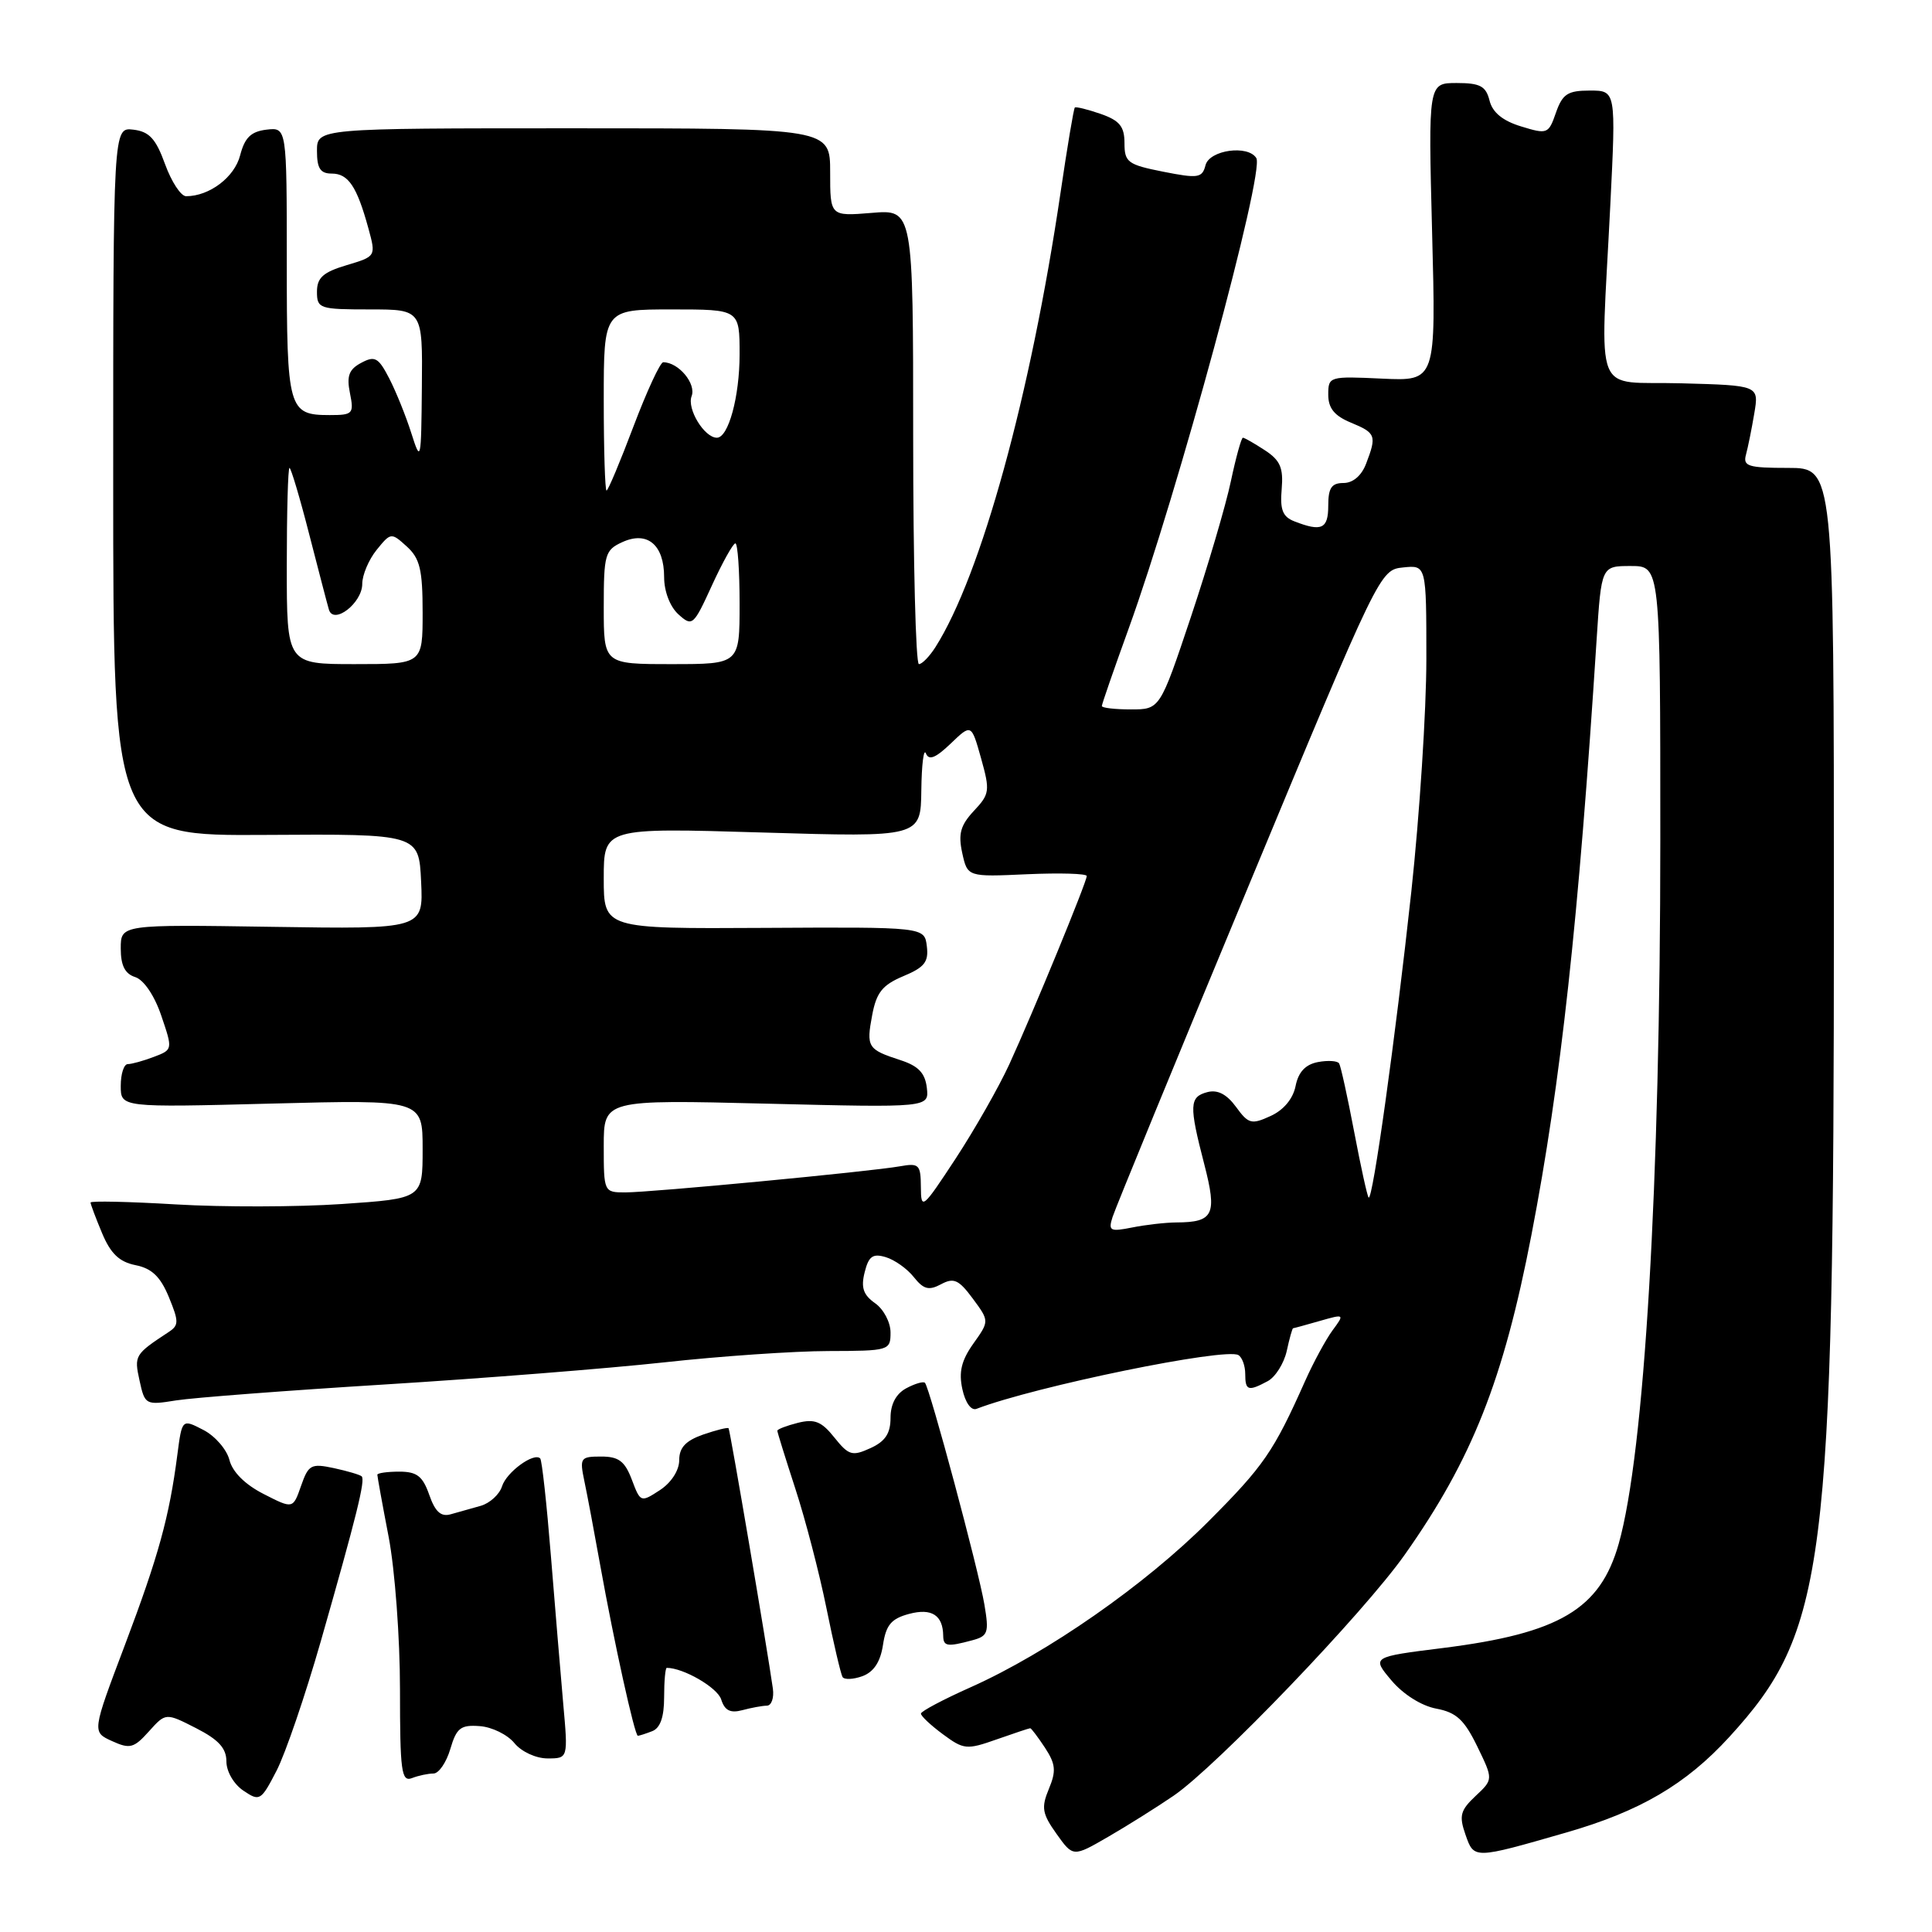 <?xml version="1.0" encoding="UTF-8" standalone="no"?>
<!DOCTYPE svg PUBLIC "-//W3C//DTD SVG 1.1//EN" "http://www.w3.org/Graphics/SVG/1.1/DTD/svg11.dtd" >
<svg xmlns="http://www.w3.org/2000/svg" xmlns:xlink="http://www.w3.org/1999/xlink" version="1.1" viewBox="0 0 256 256">
 <g >
 <path fill="currentColor"
d=" M 155.50 237.95 C 161.17 234.08 180.69 213.73 186.14 206.00 C 195.06 193.36 199.21 182.88 202.93 163.60 C 206.82 143.44 209.17 121.98 211.56 84.75 C 212.19 75.00 212.19 75.00 216.09 75.00 C 220.00 75.00 220.00 75.00 220.00 111.27 C 220.00 156.95 217.90 192.49 214.49 204.55 C 212.03 213.23 206.64 216.43 191.19 218.37 C 181.75 219.55 181.75 219.55 184.37 222.66 C 185.92 224.50 188.34 226.03 190.30 226.40 C 192.97 226.90 194.02 227.87 195.74 231.40 C 197.87 235.78 197.87 235.78 195.52 237.98 C 193.50 239.88 193.31 240.60 194.18 243.09 C 195.32 246.36 195.24 246.36 207.50 242.83 C 217.31 240.01 223.38 236.45 229.14 230.16 C 241.95 216.14 243.00 207.89 243.00 120.85 C 243.00 62.00 243.00 62.00 236.93 62.00 C 231.64 62.00 230.93 61.78 231.35 60.25 C 231.61 59.29 232.11 56.83 232.45 54.79 C 233.08 51.07 233.08 51.07 222.79 50.79 C 210.90 50.46 212.07 53.40 213.37 27.25 C 214.13 12.00 214.13 12.00 210.66 12.00 C 207.73 12.00 207.04 12.45 206.17 14.93 C 205.19 17.76 205.03 17.82 201.55 16.75 C 199.12 16.01 197.76 14.90 197.37 13.32 C 196.89 11.41 196.12 11.00 193.02 11.00 C 189.25 11.00 189.25 11.00 189.76 30.75 C 190.28 50.50 190.28 50.50 183.14 50.17 C 176.13 49.84 176.00 49.88 176.00 52.30 C 176.00 54.09 176.82 55.10 179.00 56.00 C 182.31 57.37 182.44 57.72 181.02 61.43 C 180.42 63.02 179.28 64.00 178.02 64.00 C 176.44 64.00 176.00 64.65 176.00 67.00 C 176.00 70.09 175.12 70.49 171.51 69.08 C 169.96 68.48 169.59 67.54 169.83 64.81 C 170.07 61.99 169.64 60.99 167.60 59.66 C 166.21 58.75 164.90 58.00 164.69 58.00 C 164.49 58.00 163.77 60.59 163.10 63.75 C 162.44 66.91 160.05 75.01 157.80 81.75 C 153.70 94.00 153.70 94.00 149.85 94.00 C 147.73 94.00 146.00 93.80 146.00 93.55 C 146.00 93.30 147.60 88.69 149.55 83.30 C 156.04 65.37 167.60 22.78 166.47 20.95 C 165.37 19.16 160.27 19.87 159.74 21.88 C 159.30 23.59 158.77 23.67 154.12 22.75 C 149.44 21.82 149.00 21.50 149.00 18.97 C 149.00 16.76 148.36 15.97 145.84 15.09 C 144.10 14.49 142.56 14.11 142.42 14.25 C 142.27 14.39 141.42 19.46 140.53 25.51 C 136.56 52.39 130.00 76.22 123.95 85.75 C 123.16 86.99 122.18 88.00 121.76 88.00 C 121.34 88.00 121.00 74.44 121.00 57.88 C 121.00 27.75 121.00 27.75 115.50 28.21 C 110.00 28.66 110.00 28.66 110.00 22.83 C 110.00 17.00 110.00 17.00 76.00 17.00 C 42.00 17.00 42.00 17.00 42.00 20.00 C 42.00 22.32 42.45 23.00 43.96 23.00 C 46.15 23.00 47.29 24.70 48.81 30.24 C 49.83 33.97 49.83 33.97 45.92 35.14 C 42.81 36.07 42.00 36.80 42.00 38.66 C 42.00 40.89 42.33 41.00 49.00 41.00 C 56.00 41.00 56.00 41.00 55.90 51.25 C 55.81 61.13 55.76 61.35 54.51 57.42 C 53.80 55.17 52.48 51.90 51.58 50.15 C 50.14 47.36 49.67 47.11 47.86 48.08 C 46.24 48.94 45.91 49.82 46.37 52.09 C 46.92 54.83 46.76 55.00 43.68 55.00 C 38.20 55.00 38.00 54.28 38.00 34.73 C 38.00 16.87 38.00 16.87 35.31 17.18 C 33.25 17.43 32.43 18.23 31.82 20.58 C 31.08 23.48 27.75 26.00 24.66 26.00 C 23.97 26.00 22.72 24.09 21.87 21.75 C 20.65 18.38 19.78 17.43 17.66 17.18 C 15.00 16.87 15.00 16.87 15.00 63.81 C 15.00 110.76 15.00 110.76 35.25 110.63 C 55.50 110.50 55.50 110.50 55.80 116.81 C 56.10 123.12 56.10 123.12 36.05 122.81 C 16.00 122.50 16.00 122.50 16.00 125.68 C 16.00 127.94 16.56 129.04 17.92 129.47 C 19.06 129.84 20.47 131.92 21.37 134.58 C 22.90 139.07 22.90 139.09 20.39 140.04 C 19.00 140.57 17.45 141.00 16.93 141.00 C 16.42 141.00 16.00 142.29 16.00 143.88 C 16.00 146.75 16.00 146.75 36.00 146.23 C 56.00 145.71 56.00 145.71 56.00 152.26 C 56.00 158.81 56.00 158.81 45.29 159.54 C 39.39 159.94 29.49 159.96 23.29 159.59 C 17.08 159.22 12.00 159.11 12.00 159.34 C 12.00 159.57 12.69 161.40 13.53 163.41 C 14.66 166.11 15.81 167.21 17.96 167.64 C 20.12 168.07 21.26 169.17 22.37 171.86 C 23.71 175.11 23.71 175.61 22.35 176.50 C 17.85 179.46 17.76 179.61 18.49 182.93 C 19.19 186.15 19.30 186.21 23.34 185.56 C 25.62 185.20 38.06 184.25 50.99 183.45 C 63.92 182.65 80.58 181.33 88.00 180.52 C 95.42 179.70 105.21 179.03 109.75 179.02 C 117.83 179.00 118.00 178.95 118.00 176.56 C 118.00 175.21 117.08 173.47 115.95 172.68 C 114.39 171.58 114.06 170.61 114.57 168.59 C 115.10 166.45 115.65 166.06 117.37 166.58 C 118.54 166.93 120.22 168.12 121.09 169.23 C 122.38 170.85 123.08 171.03 124.69 170.17 C 126.38 169.26 127.04 169.56 128.90 172.07 C 131.10 175.05 131.10 175.05 128.97 178.04 C 127.39 180.27 127.02 181.80 127.52 184.08 C 127.91 185.87 128.69 186.95 129.39 186.68 C 137.15 183.70 162.42 178.52 164.10 179.56 C 164.60 179.87 165.00 180.99 165.00 182.06 C 165.00 184.27 165.39 184.40 167.98 183.01 C 169.00 182.46 170.13 180.66 170.50 179.01 C 170.86 177.35 171.24 176.00 171.34 176.00 C 171.43 176.00 173.01 175.57 174.85 175.04 C 178.17 174.09 178.18 174.10 176.56 176.29 C 175.67 177.51 174.03 180.53 172.93 183.00 C 168.76 192.36 167.46 194.25 160.08 201.64 C 151.71 210.02 138.81 219.01 128.66 223.55 C 125.02 225.17 122.04 226.75 122.03 227.06 C 122.01 227.37 123.32 228.60 124.93 229.79 C 127.70 231.84 128.09 231.88 132.06 230.48 C 134.36 229.67 136.37 229.00 136.51 229.00 C 136.65 229.00 137.53 230.17 138.47 231.59 C 139.88 233.75 139.97 234.67 138.98 237.04 C 137.95 239.52 138.09 240.32 139.99 242.99 C 142.19 246.08 142.19 246.08 146.85 243.38 C 149.41 241.90 153.30 239.45 155.50 237.95 Z  M 42.50 217.50 C 47.26 200.84 48.44 196.09 47.92 195.62 C 47.69 195.41 46.03 194.92 44.23 194.53 C 41.22 193.89 40.87 194.08 39.89 196.89 C 38.82 199.95 38.82 199.95 34.93 197.96 C 32.47 196.71 30.80 195.04 30.40 193.45 C 30.05 192.07 28.50 190.27 26.94 189.47 C 24.12 188.01 24.12 188.01 23.50 192.76 C 22.43 201.02 21.00 206.19 16.54 218.00 C 12.19 229.50 12.19 229.50 14.84 230.70 C 17.21 231.78 17.74 231.64 19.73 229.42 C 21.96 226.94 21.96 226.94 25.98 228.99 C 28.96 230.51 30.00 231.65 30.00 233.40 C 30.00 234.73 30.98 236.42 32.25 237.27 C 34.41 238.73 34.58 238.62 36.64 234.64 C 37.82 232.36 40.45 224.65 42.50 217.50 Z  M 57.44 235.00 C 58.14 235.00 59.14 233.54 59.67 231.75 C 60.49 228.96 61.04 228.53 63.56 228.72 C 65.18 228.83 67.25 229.85 68.16 230.97 C 69.09 232.11 71.02 233.00 72.55 233.00 C 75.28 233.00 75.28 233.00 74.63 225.75 C 74.28 221.76 73.54 212.91 72.99 206.08 C 72.44 199.25 71.81 193.47 71.58 193.25 C 70.75 192.41 67.11 195.06 66.52 196.95 C 66.18 198.02 64.91 199.18 63.70 199.53 C 62.49 199.87 60.70 200.38 59.72 200.65 C 58.43 201.02 57.66 200.32 56.88 198.08 C 56.01 195.59 55.24 195.00 52.90 195.00 C 51.31 195.00 50.00 195.19 50.00 195.41 C 50.00 195.64 50.67 199.35 51.50 203.66 C 52.33 208.00 53.00 217.03 53.00 223.86 C 53.00 234.71 53.19 236.14 54.58 235.61 C 55.45 235.27 56.74 235.00 57.44 235.00 Z  M 86.42 229.39 C 87.49 228.98 88.00 227.52 88.00 224.89 C 88.00 222.75 88.16 221.00 88.35 221.00 C 90.56 221.00 95.06 223.61 95.56 225.18 C 96.02 226.65 96.77 227.03 98.35 226.61 C 99.53 226.29 101.00 226.02 101.61 226.01 C 102.22 226.01 102.58 224.99 102.41 223.75 C 101.66 218.43 96.74 189.48 96.54 189.25 C 96.42 189.11 94.90 189.49 93.16 190.09 C 90.86 190.90 90.00 191.81 90.00 193.48 C 90.00 194.83 88.95 196.46 87.44 197.45 C 84.91 199.10 84.86 199.09 83.72 196.06 C 82.79 193.61 81.98 193.00 79.66 193.00 C 76.90 193.00 76.79 193.17 77.43 196.25 C 77.81 198.04 78.76 203.10 79.55 207.50 C 81.36 217.57 84.10 230.00 84.52 230.00 C 84.69 230.00 85.55 229.73 86.42 229.39 Z  M 117.00 217.96 C 117.40 215.31 118.10 214.48 120.46 213.85 C 123.45 213.05 124.95 214.02 124.98 216.75 C 125.00 218.16 125.51 218.24 128.82 217.35 C 130.92 216.79 131.07 216.35 130.44 212.62 C 129.69 208.10 123.18 183.85 122.56 183.23 C 122.35 183.01 121.23 183.34 120.09 183.95 C 118.73 184.68 118.00 186.06 118.00 187.87 C 118.00 189.94 117.30 191.00 115.33 191.89 C 112.92 192.99 112.46 192.85 110.56 190.48 C 108.86 188.35 107.95 187.98 105.73 188.53 C 104.23 188.91 103.00 189.38 103.00 189.58 C 103.00 189.78 104.08 193.24 105.39 197.27 C 106.71 201.31 108.56 208.41 109.50 213.05 C 110.44 217.70 111.41 221.82 111.64 222.21 C 111.87 222.59 113.06 222.54 114.28 222.10 C 115.78 221.54 116.66 220.21 117.00 217.96 Z  M 147.42 161.26 C 147.77 160.15 155.88 140.39 165.45 117.37 C 182.76 75.69 182.85 75.50 185.92 75.19 C 189.00 74.87 189.00 74.87 189.00 87.31 C 189.00 94.15 188.10 108.01 187.01 118.12 C 184.89 137.65 181.88 159.21 181.35 158.68 C 181.17 158.50 180.31 154.58 179.43 149.95 C 178.55 145.33 177.66 141.26 177.44 140.91 C 177.23 140.56 175.96 140.48 174.63 140.73 C 172.97 141.05 172.04 142.05 171.67 143.91 C 171.33 145.60 170.08 147.10 168.35 147.88 C 165.83 149.04 165.42 148.93 163.78 146.67 C 162.55 144.99 161.34 144.36 159.99 144.71 C 157.59 145.34 157.54 146.44 159.57 154.26 C 161.30 160.95 160.82 161.96 155.88 161.98 C 154.43 161.99 151.79 162.29 150.01 162.65 C 147.09 163.23 146.83 163.10 147.42 161.26 Z  M 122.02 157.28 C 122.00 154.31 121.78 154.09 119.25 154.54 C 115.33 155.24 86.28 158.00 82.86 158.00 C 80.02 158.00 80.00 157.95 80.00 151.85 C 80.00 145.71 80.00 145.71 101.56 146.24 C 123.11 146.77 123.11 146.77 122.81 144.14 C 122.58 142.17 121.68 141.24 119.30 140.47 C 114.96 139.06 114.77 138.75 115.57 134.50 C 116.13 131.51 116.93 130.51 119.69 129.35 C 122.50 128.18 123.07 127.46 122.81 125.38 C 122.50 122.83 122.50 122.83 101.25 122.95 C 80.00 123.07 80.00 123.07 80.00 116.38 C 80.00 109.68 80.00 109.68 101.00 110.31 C 122.00 110.94 122.00 110.94 122.08 104.72 C 122.12 101.30 122.40 99.10 122.69 99.83 C 123.08 100.80 123.96 100.45 125.97 98.53 C 128.71 95.90 128.71 95.90 130.00 100.49 C 131.20 104.78 131.14 105.22 129.04 107.45 C 127.27 109.35 126.95 110.49 127.50 113.02 C 128.20 116.20 128.20 116.20 136.10 115.84 C 140.45 115.65 144.00 115.75 144.00 116.08 C 144.00 116.86 136.93 134.06 133.75 141.00 C 132.36 144.03 129.16 149.65 126.64 153.50 C 122.23 160.22 122.04 160.37 122.02 157.28 Z  M 38.00 75.00 C 38.00 67.85 38.16 62.00 38.36 62.00 C 38.55 62.00 39.73 65.94 40.96 70.75 C 42.20 75.56 43.37 80.07 43.58 80.77 C 44.19 82.85 48.00 79.91 48.00 77.37 C 48.00 76.19 48.86 74.16 49.90 72.87 C 51.78 70.55 51.84 70.54 53.90 72.41 C 55.64 73.99 56.00 75.48 56.00 81.15 C 56.00 88.00 56.00 88.00 47.00 88.00 C 38.00 88.00 38.00 88.00 38.00 75.00 Z  M 80.00 80.48 C 80.00 73.45 80.16 72.88 82.47 71.83 C 85.78 70.32 88.00 72.19 88.00 76.47 C 88.00 78.36 88.78 80.40 89.90 81.41 C 91.73 83.06 91.89 82.92 94.34 77.56 C 95.74 74.50 97.14 72.00 97.44 72.00 C 97.75 72.00 98.00 75.60 98.00 80.00 C 98.00 88.00 98.00 88.00 89.00 88.00 C 80.00 88.00 80.00 88.00 80.00 80.48 Z  M 80.00 53.00 C 80.00 41.00 80.00 41.00 89.00 41.00 C 98.00 41.00 98.00 41.00 98.00 46.95 C 98.00 52.56 96.52 58.00 94.99 58.00 C 93.33 58.00 91.00 54.18 91.64 52.50 C 92.28 50.84 89.91 48.00 87.88 48.00 C 87.48 48.00 85.71 51.83 83.94 56.50 C 82.18 61.17 80.57 65.00 80.37 65.00 C 80.17 65.00 80.00 59.60 80.00 53.00 Z "/>
</g>
</svg>